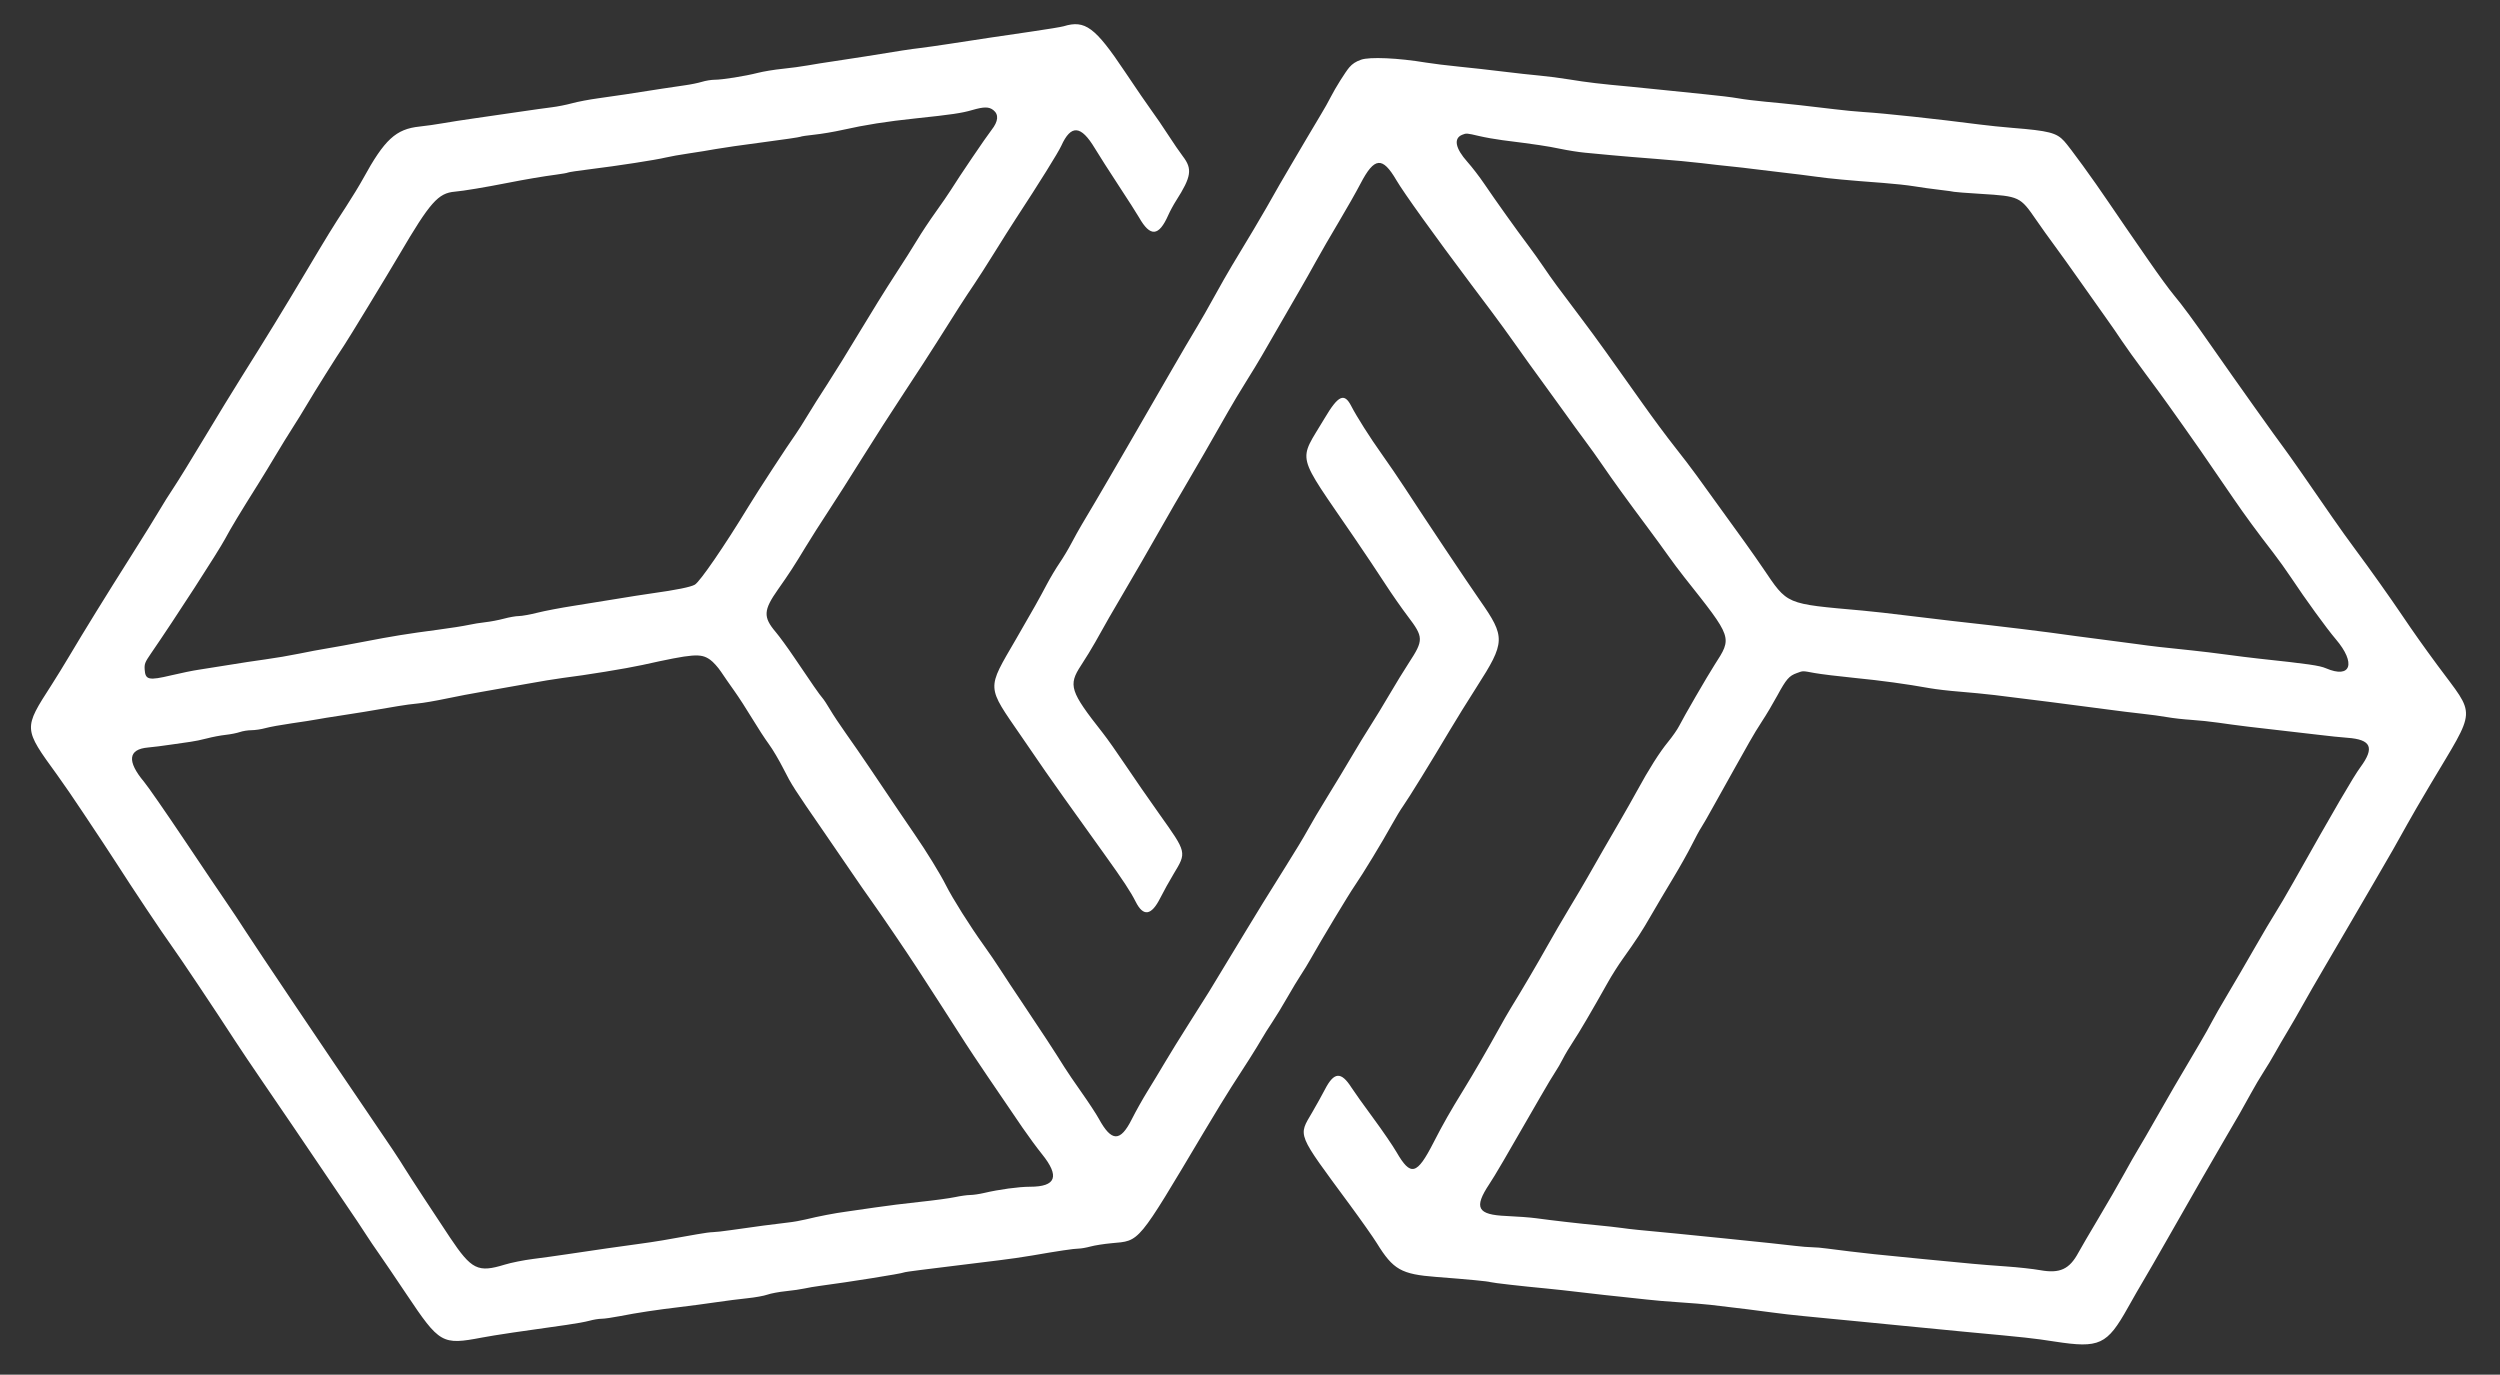 <svg id="svg" version="1.1" width="400" height="219.945" viewBox="0 0 400 219.945" xmlns="http://www.w3.org/2000/svg" xmlns:xlink="http://www.w3.org/1999/xlink" ><rect x="0" y="0" width="400" height="219.945" fill="#333333" stroke="none"/><g id="svgg"><path id="path0" d="M170.187 4.200 C 169.824 4.311,167.497 4.695,165.017 5.054 C 160.280 5.739,156.753 6.267,151.815 7.031 C 150.182 7.283,148.102 7.578,147.195 7.687 C 145.603 7.876,144.163 8.097,138.504 9.020 C 137.052 9.257,134.774 9.606,133.443 9.796 C 132.112 9.986,130.231 10.285,129.263 10.461 C 128.295 10.636,126.463 10.884,125.193 11.011 C 123.922 11.138,122.140 11.432,121.232 11.664 C 119.175 12.188,115.569 12.761,114.322 12.761 C 113.805 12.761,112.895 12.911,112.301 13.094 C 111.707 13.277,110.479 13.527,109.571 13.649 C 108.663 13.771,107.030 14.012,105.941 14.186 C 101.541 14.887,98.110 15.404,95.710 15.728 C 94.318 15.916,92.437 16.273,91.529 16.522 C 90.622 16.770,89.186 17.056,88.339 17.157 C 87.492 17.259,85.066 17.598,82.948 17.912 C 80.831 18.226,77.662 18.686,75.908 18.934 C 74.153 19.182,71.876 19.536,70.847 19.720 C 69.818 19.904,68.146 20.142,67.130 20.248 C 63.336 20.645,61.519 22.324,58.086 28.600 C 57.541 29.596,56.313 31.613,55.356 33.082 C 53.136 36.491,52.500 37.525,48.842 43.674 C 45.481 49.323,42.447 54.276,38.733 60.176 C 37.362 62.354,34.623 66.836,32.646 70.135 C 30.668 73.434,28.471 76.998,27.763 78.056 C 27.055 79.113,26.046 80.721,25.521 81.628 C 24.996 82.536,22.937 85.853,20.947 88.999 C 16.949 95.317,13.390 101.083,11.100 104.950 C 10.275 106.342,8.996 108.421,8.257 109.571 C 3.721 116.623,3.713 116.502,9.143 123.982 C 10.109 125.314,11.978 128.036,13.296 130.033 C 14.615 132.030,16.048 134.187,16.482 134.827 C 16.917 135.466,17.866 136.919,18.592 138.055 C 21.111 141.997,26.079 149.445,27.381 151.230 C 28.622 152.931,34.483 161.696,37.661 166.602 C 38.468 167.847,40.420 170.748,41.997 173.047 C 43.575 175.347,45.803 178.614,46.948 180.308 C 48.093 182.002,50.540 185.616,52.386 188.339 C 57.564 195.976,57.928 196.519,58.671 197.692 C 59.053 198.296,59.924 199.582,60.606 200.550 C 61.287 201.518,63.283 204.459,65.040 207.085 C 70.339 215.004,70.725 215.225,77.118 214.009 C 79.104 213.631,83.816 212.926,90.649 211.984 C 92.041 211.792,93.690 211.492,94.313 211.318 C 94.937 211.144,95.809 211.001,96.251 211.001 C 96.693 211.001,98.015 210.812,99.188 210.581 C 101.885 210.049,105.148 209.556,108.801 209.126 C 110.374 208.941,112.948 208.598,114.521 208.365 C 116.095 208.131,118.375 207.840,119.588 207.718 C 120.802 207.596,122.238 207.337,122.779 207.143 C 123.320 206.950,124.653 206.700,125.743 206.588 C 126.832 206.477,128.168 206.283,128.713 206.159 C 129.257 206.035,130.396 205.842,131.243 205.731 C 135.732 205.142,144.321 203.771,144.604 203.598 C 144.692 203.545,145.930 203.361,147.354 203.189 C 148.779 203.017,151.529 202.677,153.465 202.432 C 155.402 202.188,158.273 201.834,159.846 201.646 C 161.419 201.458,163.795 201.115,165.127 200.883 C 169.269 200.162,171.838 199.780,172.567 199.777 C 172.952 199.776,173.812 199.625,174.477 199.443 C 175.143 199.260,176.660 199.022,177.848 198.914 C 182.437 198.495,181.868 199.180,192.652 181.078 C 194.418 178.113,196.383 174.895,197.018 173.927 C 198.919 171.031,201.210 167.399,201.875 166.227 C 202.219 165.622,202.965 164.433,203.535 163.586 C 204.104 162.739,205.191 160.957,205.949 159.626 C 206.708 158.295,207.692 156.661,208.136 155.996 C 208.580 155.330,209.276 154.191,209.683 153.465 C 211.343 150.500,215.843 143.030,216.772 141.694 C 217.981 139.957,221.226 134.614,222.718 131.903 C 223.317 130.814,224.128 129.477,224.520 128.933 C 225.314 127.830,229.117 121.662,231.914 116.942 C 232.918 115.248,234.881 112.079,236.277 109.901 C 240.873 102.729,240.902 101.944,236.776 96.040 C 234.789 93.194,228.104 83.186,224.761 78.049 C 223.797 76.569,222.126 74.121,221.048 72.609 C 219.226 70.056,217.060 66.641,216.199 64.964 C 215.086 62.797,214.124 63.234,211.959 66.887 C 207.673 74.120,207.169 72.080,216.690 86.029 C 218.383 88.509,220.602 91.829,221.621 93.407 C 222.641 94.984,224.267 97.318,225.237 98.593 C 227.788 101.951,227.800 102.408,225.420 106.051 C 224.669 107.200,223.273 109.477,222.318 111.111 C 221.363 112.745,219.977 115.022,219.238 116.172 C 218.499 117.321,217.170 119.499,216.285 121.012 C 215.400 122.525,213.667 125.396,212.433 127.393 C 211.199 129.389,209.763 131.815,209.242 132.783 C 208.720 133.751,207.106 136.425,205.655 138.724 C 204.203 141.023,202.598 143.597,202.088 144.444 C 201.577 145.292,200.339 147.321,199.335 148.955 C 198.332 150.589,196.742 153.212,195.802 154.785 C 193.853 158.050,193.326 158.899,190.137 163.916 C 188.868 165.913,187.185 168.636,186.399 169.967 C 185.612 171.298,184.348 173.390,183.589 174.615 C 182.830 175.841,181.709 177.841,181.096 179.061 C 179.246 182.749,177.851 182.730,175.807 178.988 C 175.410 178.262,174.177 176.381,173.066 174.807 C 171.955 173.234,170.709 171.403,170.297 170.737 C 168.961 168.577,166.329 164.550,163.719 160.675 C 162.315 158.589,160.671 156.105,160.066 155.154 C 159.461 154.203,158.262 152.444,157.401 151.245 C 155.183 148.153,152.410 143.752,151.346 141.633 C 150.433 139.815,148.222 136.216,146.383 133.553 C 145.369 132.085,142.815 128.309,139.164 122.882 C 138.024 121.188,136.320 118.719,135.377 117.394 C 134.435 116.070,133.284 114.337,132.820 113.544 C 132.356 112.750,131.798 111.903,131.580 111.661 C 131.150 111.184,129.946 109.452,127.063 105.171 C 126.045 103.658,124.710 101.828,124.096 101.103 C 122.082 98.724,122.144 97.627,124.480 94.312 C 126.288 91.745,127.041 90.586,128.937 87.452 C 129.745 86.118,131.350 83.593,132.505 81.842 C 133.660 80.091,136.115 76.232,137.961 73.267 C 139.807 70.303,142.825 65.600,144.668 62.816 C 146.510 60.033,148.887 56.370,149.950 54.675 C 152.737 50.232,154.539 47.430,155.843 45.515 C 156.471 44.592,157.926 42.318,159.076 40.463 C 160.226 38.608,161.752 36.195,162.467 35.102 C 166.322 29.212,169.325 24.394,169.809 23.322 C 171.357 19.900,172.948 20.016,175.169 23.716 C 175.801 24.770,177.523 27.464,178.993 29.703 C 180.464 31.942,181.930 34.235,182.251 34.799 C 184.046 37.957,185.409 37.846,186.925 34.418 C 187.202 33.792,187.768 32.747,188.184 32.096 C 190.617 28.286,190.808 27.040,189.269 25.028 C 188.782 24.392,187.713 22.833,186.892 21.562 C 186.071 20.292,184.888 18.559,184.263 17.712 C 183.638 16.865,181.706 14.046,179.970 11.448 C 175.223 4.346,173.612 3.153,170.187 4.200 M217.765 9.555 C 216.914 9.859,216.386 10.204,215.886 10.781 C 215.291 11.469,213.633 14.110,212.960 15.443 C 212.575 16.206,211.863 17.474,211.379 18.261 C 210.894 19.048,209.834 20.831,209.024 22.222 C 208.213 23.614,207.106 25.495,206.563 26.403 C 205.553 28.094,204.059 30.688,202.635 33.223 C 201.884 34.562,199.761 38.127,197.134 42.464 C 196.510 43.493,195.240 45.721,194.310 47.415 C 193.380 49.109,192.167 51.238,191.614 52.145 C 191.062 53.053,190.209 54.488,189.720 55.336 C 189.230 56.183,188.137 58.064,187.290 59.516 C 186.443 60.968,185.156 63.196,184.431 64.466 C 183.706 65.737,182.047 68.608,180.745 70.847 C 179.442 73.086,177.977 75.611,177.488 76.458 C 176.509 78.156,174.313 81.885,173.084 83.938 C 172.649 84.664,171.902 86.008,171.422 86.925 C 170.943 87.841,170.089 89.266,169.525 90.090 C 168.960 90.915,168.049 92.442,167.499 93.484 C 166.284 95.787,165.270 97.590,162.572 102.244 C 157.825 110.433,157.781 109.618,163.433 117.843 C 164.922 120.010,166.649 122.525,167.271 123.432 C 168.321 124.965,171.045 128.788,176.675 136.634 C 179.714 140.868,180.891 142.655,181.715 144.289 C 182.936 146.707,184.223 146.507,185.643 143.678 C 186.157 142.654,187.118 140.922,187.778 139.830 C 189.881 136.350,189.905 136.450,185.545 130.317 C 183.756 127.801,181.269 124.208,180.018 122.332 C 178.767 120.457,177.157 118.177,176.441 117.268 C 171.190 110.602,170.881 109.640,172.969 106.460 C 173.713 105.327,174.735 103.658,175.239 102.750 C 176.834 99.884,178.247 97.414,179.269 95.710 C 180.434 93.767,184.799 86.203,186.571 83.058 C 187.252 81.848,188.485 79.719,189.310 78.328 C 190.893 75.656,194.393 69.585,196.476 65.897 C 197.160 64.686,198.465 62.508,199.377 61.056 C 200.289 59.604,201.431 57.723,201.916 56.876 C 203.357 54.354,207.035 47.985,208.142 46.095 C 208.708 45.127,209.798 43.196,210.564 41.804 C 211.329 40.413,212.961 37.591,214.190 35.534 C 215.419 33.476,216.992 30.704,217.686 29.373 C 219.900 25.125,221.183 25.002,223.417 28.823 C 224.586 30.822,229.420 37.559,235.416 45.545 C 236.007 46.331,237.420 48.212,238.556 49.725 C 239.693 51.238,241.526 53.762,242.630 55.336 C 243.734 56.909,245.478 59.334,246.504 60.726 C 247.531 62.118,249.245 64.485,250.313 65.987 C 251.381 67.488,252.858 69.518,253.594 70.497 C 254.331 71.476,255.610 73.267,256.436 74.477 C 258.070 76.868,260.273 79.911,263.605 84.378 C 264.778 85.952,266.269 87.994,266.917 88.918 C 267.566 89.841,268.714 91.376,269.469 92.328 C 277.275 102.179,277.187 101.925,274.329 106.381 C 273.168 108.191,269.368 114.745,268.653 116.172 C 268.379 116.716,267.584 117.858,266.886 118.709 C 265.539 120.349,263.813 123.072,261.939 126.513 C 261.313 127.662,260.079 129.840,259.198 131.353 C 257.427 134.390,255.626 137.520,254.006 140.374 C 253.422 141.403,252.110 143.625,251.090 145.312 C 250.071 147.000,248.486 149.722,247.568 151.363 C 245.991 154.184,243.393 158.602,241.738 161.276 C 241.326 161.942,240.446 163.476,239.781 164.686 C 238.201 167.561,235.680 171.910,234.232 174.257 C 232.058 177.781,230.868 179.871,229.364 182.809 C 226.695 188.021,225.716 188.274,223.441 184.337 C 222.860 183.331,221.178 180.875,219.705 178.878 C 218.231 176.881,216.664 174.684,216.224 173.994 C 214.577 171.419,213.449 171.498,212.000 174.290 C 211.538 175.180,210.619 176.836,209.957 177.970 C 207.690 181.857,207.394 181.126,215.949 192.739 C 217.776 195.220,219.734 198.000,220.299 198.917 C 222.903 203.143,224.201 203.881,229.783 204.309 C 234.989 204.708,238.095 205.005,238.504 205.145 C 238.848 205.262,243.633 205.806,247.415 206.158 C 248.625 206.271,251.298 206.566,253.355 206.814 C 255.413 207.061,258.135 207.363,259.406 207.485 C 260.677 207.606,262.508 207.804,263.476 207.924 C 264.444 208.044,266.771 208.242,268.647 208.364 C 270.523 208.485,272.800 208.672,273.707 208.778 C 278.269 209.312,281.519 209.714,283.608 210.005 C 284.879 210.181,287.057 210.432,288.449 210.561 C 289.840 210.690,291.870 210.888,292.959 211.002 C 294.048 211.115,296.128 211.316,297.580 211.447 C 299.032 211.578,302.101 211.879,304.400 212.116 C 306.700 212.353,311.205 212.790,314.411 213.088 C 324.403 214.016,325.211 214.104,328.761 214.650 C 335.926 215.751,337.122 215.196,340.467 209.215 C 341.305 207.716,342.436 205.748,342.981 204.840 C 343.526 203.933,345.125 201.161,346.536 198.680 C 350.398 191.887,355.028 183.827,356.204 181.848 C 357.697 179.337,358.991 177.071,360.161 174.917 C 360.719 173.889,361.626 172.354,362.176 171.507 C 362.725 170.660,363.558 169.274,364.027 168.427 C 364.496 167.580,365.388 166.045,366.010 165.017 C 366.632 163.988,367.717 162.107,368.422 160.836 C 369.126 159.565,370.665 156.892,371.840 154.895 C 373.016 152.899,374.897 149.681,376.021 147.745 C 377.145 145.809,378.878 142.838,379.871 141.144 C 382.047 137.435,383.991 134.029,385.214 131.786 C 385.710 130.874,387.335 128.079,388.823 125.575 C 396.329 112.946,396.212 114.873,389.986 106.430 C 387.753 103.402,386.085 101.044,384.345 98.460 C 382.491 95.707,378.996 90.785,376.920 88.005 C 375.879 86.611,374.186 84.246,373.157 82.751 C 369.527 77.472,366.086 72.543,365.482 71.755 C 364.423 70.375,357.624 60.816,353.959 55.556 C 351.006 51.316,349.184 48.841,347.815 47.209 C 347.111 46.370,345.304 43.895,343.799 41.709 C 342.294 39.523,340.614 37.090,340.065 36.304 C 339.516 35.517,338.298 33.735,337.360 32.343 C 334.896 28.692,331.200 23.604,330.273 22.587 C 329.046 21.242,327.830 20.930,322.002 20.462 C 320.429 20.335,318.053 20.091,316.722 19.918 C 309.878 19.031,301.524 18.134,298.130 17.921 C 296.980 17.849,294.950 17.653,293.619 17.486 C 290.207 17.057,285.727 16.570,282.508 16.278 C 280.996 16.141,279.015 15.895,278.108 15.731 C 277.200 15.568,274.824 15.277,272.827 15.085 C 270.831 14.893,267.910 14.594,266.337 14.421 C 264.763 14.247,262.288 13.997,260.836 13.865 C 256.115 13.436,253.842 13.167,251.181 12.725 C 249.743 12.487,247.564 12.203,246.340 12.095 C 245.116 11.988,242.481 11.697,240.484 11.450 C 238.487 11.203,235.319 10.849,233.443 10.663 C 231.568 10.478,229.191 10.185,228.163 10.014 C 223.709 9.271,219.128 9.069,217.765 9.555 M158.936 17.618 C 159.833 18.323,159.734 19.412,158.648 20.792 C 157.800 21.870,153.400 28.362,152.129 30.411 C 151.775 30.982,150.685 32.566,149.708 33.931 C 148.730 35.297,147.398 37.305,146.748 38.394 C 146.098 39.483,144.468 42.057,143.124 44.114 C 141.781 46.172,139.275 50.207,137.554 53.082 C 135.834 55.956,133.507 59.719,132.385 61.442 C 131.262 63.166,129.809 65.468,129.157 66.557 C 128.504 67.646,127.688 68.933,127.344 69.417 C 126.003 71.303,121.233 78.614,119.721 81.100 C 115.928 87.339,112.001 93.059,111.178 93.544 C 110.535 93.923,108.224 94.392,104.290 94.940 C 103.020 95.118,100.495 95.513,98.680 95.818 C 96.865 96.124,93.746 96.627,91.749 96.936 C 89.752 97.245,87.160 97.739,85.989 98.034 C 84.817 98.329,83.479 98.570,83.014 98.570 C 82.549 98.570,81.478 98.757,80.634 98.985 C 79.789 99.213,78.454 99.468,77.668 99.552 C 76.881 99.635,75.644 99.836,74.917 99.997 C 74.191 100.159,72.013 100.501,70.077 100.756 C 65.167 101.404,62.763 101.792,58.196 102.676 C 56.018 103.097,53.394 103.576,52.365 103.740 C 51.337 103.904,49.307 104.284,47.855 104.585 C 46.403 104.885,43.977 105.298,42.464 105.502 C 40.952 105.706,38.278 106.113,36.524 106.405 C 34.769 106.698,32.640 107.036,31.793 107.155 C 30.946 107.275,28.955 107.682,27.368 108.059 C 23.793 108.908,23.255 108.789,23.147 107.127 C 23.088 106.230,23.198 105.947,24.125 104.599 C 28.035 98.915,34.943 88.232,36.046 86.164 C 36.937 84.493,38.408 82.054,41.372 77.338 C 42.056 76.249,43.293 74.219,44.120 72.827 C 44.947 71.436,46.166 69.455,46.830 68.427 C 47.494 67.398,48.502 65.765,49.071 64.796 C 50.292 62.716,54.078 56.684,55.036 55.292 C 55.631 54.427,62.056 43.869,63.914 40.704 C 68.817 32.350,70.110 30.886,72.787 30.665 C 74.092 30.557,77.620 29.970,81.188 29.266 C 84.087 28.695,86.927 28.214,88.966 27.947 C 89.917 27.823,90.780 27.668,90.885 27.603 C 90.989 27.538,92.588 27.300,94.437 27.072 C 98.800 26.536,104.953 25.585,106.491 25.209 C 107.156 25.046,108.839 24.746,110.231 24.544 C 111.623 24.341,113.553 24.027,114.521 23.847 C 115.490 23.666,118.888 23.179,122.073 22.764 C 125.258 22.348,127.957 21.952,128.069 21.882 C 128.182 21.812,129.190 21.661,130.309 21.546 C 131.428 21.431,133.435 21.093,134.769 20.794 C 138.485 19.963,141.832 19.435,146.535 18.940 C 152.251 18.339,153.855 18.102,155.556 17.608 C 157.438 17.062,158.232 17.064,158.936 17.618 M236.634 21.760 C 237.602 21.988,239.285 22.288,240.374 22.426 C 245.827 23.117,247.595 23.381,249.615 23.805 C 250.825 24.059,252.607 24.340,253.575 24.430 C 254.543 24.519,256.474 24.701,257.866 24.834 C 259.257 24.966,262.475 25.233,265.017 25.427 C 267.558 25.620,270.825 25.925,272.277 26.104 C 273.729 26.282,275.809 26.516,276.898 26.622 C 277.987 26.729,279.656 26.920,280.608 27.047 C 281.559 27.174,283.688 27.430,285.338 27.616 C 286.989 27.801,289.329 28.094,290.539 28.265 C 292.764 28.580,295.705 28.854,301.320 29.269 C 303.014 29.394,305.242 29.636,306.271 29.807 C 307.299 29.979,309.131 30.233,310.341 30.372 C 311.551 30.511,312.591 30.656,312.651 30.692 C 312.712 30.729,314.642 30.876,316.942 31.019 C 323.114 31.402,323.228 31.456,325.790 35.183 C 326.588 36.344,327.903 38.185,328.713 39.274 C 329.522 40.363,331.461 43.073,333.024 45.297 C 334.586 47.520,336.441 50.144,337.147 51.127 C 337.853 52.111,338.885 53.608,339.441 54.455 C 339.997 55.303,341.704 57.679,343.235 59.736 C 344.766 61.793,346.432 64.070,346.938 64.796 C 347.444 65.523,348.569 67.107,349.438 68.317 C 350.894 70.344,352.234 72.282,357.301 79.687 C 359.189 82.445,361.128 85.089,363.730 88.449 C 364.526 89.477,365.803 91.260,366.567 92.409 C 368.882 95.896,372.273 100.566,373.730 102.276 C 377.009 106.123,376.161 108.643,372.165 106.930 C 371.124 106.483,369.388 106.233,361.386 105.377 C 360.176 105.247,357.849 104.958,356.216 104.734 C 354.582 104.511,352.156 104.216,350.825 104.080 C 346.046 103.591,344.190 103.378,342.024 103.069 C 340.814 102.897,338.537 102.598,336.964 102.404 C 335.391 102.211,333.212 101.926,332.123 101.771 C 327.071 101.052,321.042 100.314,312.321 99.349 C 310.748 99.174,307.481 98.784,305.061 98.482 C 302.640 98.179,299.472 97.825,298.020 97.695 C 285.509 96.574,286.091 96.823,282.051 90.869 C 280.539 88.641,278.548 85.853,273.957 79.538 C 273.254 78.570,272.109 76.986,271.413 76.018 C 270.717 75.050,269.142 72.987,267.912 71.434 C 266.683 69.881,264.389 66.789,262.816 64.563 C 257.731 57.365,255.201 53.847,253.268 51.288 C 249.185 45.880,248.321 44.704,247.028 42.794 C 246.291 41.705,245.125 40.072,244.439 39.164 C 242.802 37.002,239.187 31.933,237.476 29.402 C 236.729 28.297,235.520 26.724,234.789 25.907 C 232.844 23.731,232.536 22.134,233.953 21.564 C 234.624 21.293,234.666 21.296,236.634 21.760 M113.623 105.556 C 114.098 105.889,114.881 106.755,115.365 107.481 C 115.848 108.207,116.809 109.593,117.501 110.561 C 118.192 111.529,119.474 113.509,120.349 114.961 C 121.224 116.414,122.427 118.261,123.022 119.067 C 123.617 119.872,124.677 121.665,125.377 123.051 C 126.663 125.595,126.967 126.069,131.903 133.223 C 133.406 135.402,135.407 138.322,136.349 139.714 C 137.291 141.106,138.691 143.121,139.460 144.193 C 140.920 146.229,145.135 152.431,146.638 154.755 C 147.119 155.498,148.901 158.252,150.599 160.874 C 152.296 163.497,154.046 166.220,154.486 166.925 C 155.260 168.163,160.021 175.217,163.592 180.414 C 164.547 181.804,165.946 183.706,166.701 184.641 C 169.591 188.220,168.989 189.879,164.801 189.879 C 163.010 189.879,159.864 190.306,157.434 190.879 C 156.703 191.052,155.710 191.196,155.226 191.200 C 154.741 191.204,153.652 191.356,152.805 191.539 C 151.958 191.721,149.427 192.064,147.180 192.301 C 144.933 192.537,141.715 192.939,140.029 193.192 C 138.343 193.446,136.272 193.745,135.426 193.857 C 133.610 194.097,130.925 194.613,128.944 195.102 C 128.163 195.295,126.876 195.521,126.083 195.604 C 124.463 195.775,120.248 196.336,116.942 196.820 C 115.732 196.998,114.444 197.142,114.081 197.141 C 113.718 197.140,112.580 197.292,111.551 197.480 C 106.793 198.345,104.655 198.700,102.310 199.013 C 99.525 199.385,95.164 200.012,90.759 200.674 C 89.186 200.911,86.711 201.254,85.259 201.437 C 83.806 201.620,81.777 202.027,80.748 202.343 C 76.462 203.656,75.454 203.158,72.011 198.020 C 70.038 195.077,65.432 188.037,64.776 186.962 C 63.841 185.430,62.439 183.327,58.654 177.778 C 52.764 169.142,40.873 151.461,39.274 148.962 C 38.427 147.638,37.098 145.634,36.320 144.509 C 35.542 143.385,32.486 138.850,29.527 134.433 C 26.569 130.017,23.651 125.809,23.042 125.083 C 20.281 121.788,20.502 119.879,23.677 119.601 C 24.510 119.528,26.133 119.324,27.283 119.148 C 28.432 118.971,29.868 118.765,30.473 118.690 C 31.078 118.615,32.266 118.369,33.113 118.144 C 33.960 117.918,35.297 117.665,36.084 117.580 C 36.870 117.496,37.897 117.294,38.366 117.130 C 38.836 116.966,39.680 116.832,40.244 116.832 C 40.807 116.832,41.810 116.681,42.471 116.497 C 43.133 116.312,45.011 115.971,46.645 115.737 C 48.278 115.504,50.110 115.218,50.715 115.102 C 51.320 114.985,52.904 114.729,54.235 114.532 C 56.494 114.197,59.501 113.703,63.696 112.977 C 64.664 112.810,66.100 112.618,66.887 112.550 C 67.673 112.483,69.703 112.135,71.397 111.777 C 73.091 111.420,75.715 110.920,77.228 110.666 C 78.740 110.412,81.831 109.865,84.097 109.451 C 86.362 109.036,89.035 108.597,90.037 108.474 C 93.637 108.032,100.268 106.952,102.750 106.403 C 110.969 104.586,112.113 104.497,113.623 105.556 M290.350 107.687 C 291.301 107.861,294.158 108.210,296.700 108.463 C 301.093 108.900,304.906 109.421,308.801 110.117 C 309.769 110.289,311.898 110.536,313.531 110.664 C 315.165 110.793,317.690 111.039,319.142 111.211 C 322.992 111.669,333.379 112.993,337.074 113.497 C 338.828 113.737,341.353 114.049,342.684 114.190 C 344.015 114.332,345.847 114.581,346.755 114.744 C 347.662 114.907,349.395 115.102,350.605 115.178 C 351.815 115.255,353.746 115.456,354.895 115.626 C 357.483 116.008,361.673 116.526,365.511 116.938 C 367.115 117.110,369.615 117.399,371.067 117.580 C 372.519 117.761,374.557 117.971,375.597 118.047 C 379.399 118.325,379.970 119.622,377.668 122.748 C 376.549 124.268,373.507 129.488,366.946 141.144 C 365.856 143.080,364.549 145.308,364.040 146.095 C 363.532 146.881,362.040 149.406,360.724 151.705 C 359.409 154.004,357.470 157.329,356.417 159.093 C 355.363 160.857,354.229 162.837,353.897 163.493 C 353.564 164.150,352.677 165.726,351.925 166.997 C 348.279 173.159,346.897 175.531,345.001 178.878 C 343.870 180.875,342.580 183.102,342.133 183.828 C 341.687 184.554,340.644 186.386,339.814 187.899 C 338.985 189.411,337.155 192.580,335.747 194.939 C 334.339 197.299,332.901 199.760,332.552 200.408 C 331.108 203.091,329.574 203.795,326.415 203.226 C 325.319 203.029,322.888 202.761,321.012 202.632 C 319.136 202.503,316.711 202.310,315.622 202.205 C 314.532 202.099,310.968 201.758,307.701 201.449 C 304.433 201.139,300.919 200.789,299.890 200.671 C 298.861 200.553,297.079 200.350,295.930 200.220 C 294.780 200.090,293.177 199.889,292.367 199.772 C 291.557 199.655,290.473 199.560,289.958 199.560 C 289.443 199.560,288.225 199.462,287.250 199.343 C 286.276 199.224,284.488 199.025,283.278 198.902 C 282.068 198.778,278.751 198.436,275.908 198.142 C 273.064 197.847,269.598 197.500,268.207 197.369 C 261.910 196.779,260.965 196.682,259.516 196.478 C 258.669 196.360,256.887 196.162,255.556 196.038 C 252.917 195.794,248.371 195.273,245.765 194.916 C 244.857 194.791,242.733 194.631,241.045 194.560 C 236.361 194.363,235.767 193.256,238.299 189.439 C 239.212 188.063,240.685 185.545,246.541 175.358 C 247.480 173.724,248.518 171.991,248.847 171.507 C 249.176 171.023,249.721 170.083,250.056 169.417 C 250.392 168.751,251.130 167.514,251.695 166.667 C 252.646 165.243,254.744 161.664,257.307 157.096 C 257.884 156.067,258.921 154.433,259.611 153.465 C 261.890 150.269,262.656 149.093,264.194 146.425 C 265.031 144.972,266.585 142.349,267.646 140.594 C 268.708 138.839,270.072 136.414,270.679 135.204 C 271.285 133.993,271.956 132.756,272.169 132.453 C 272.382 132.151,273.348 130.468,274.314 128.713 C 275.281 126.958,276.718 124.384,277.508 122.992 C 278.298 121.601,279.375 119.685,279.901 118.735 C 280.428 117.786,281.361 116.251,281.975 115.325 C 282.590 114.399,283.670 112.580,284.375 111.283 C 285.800 108.660,286.258 108.132,287.493 107.692 C 288.551 107.314,288.314 107.315,290.350 107.687 " stroke="none" fill="#ffffff" fill-rule="evenodd"></path></g></svg>
